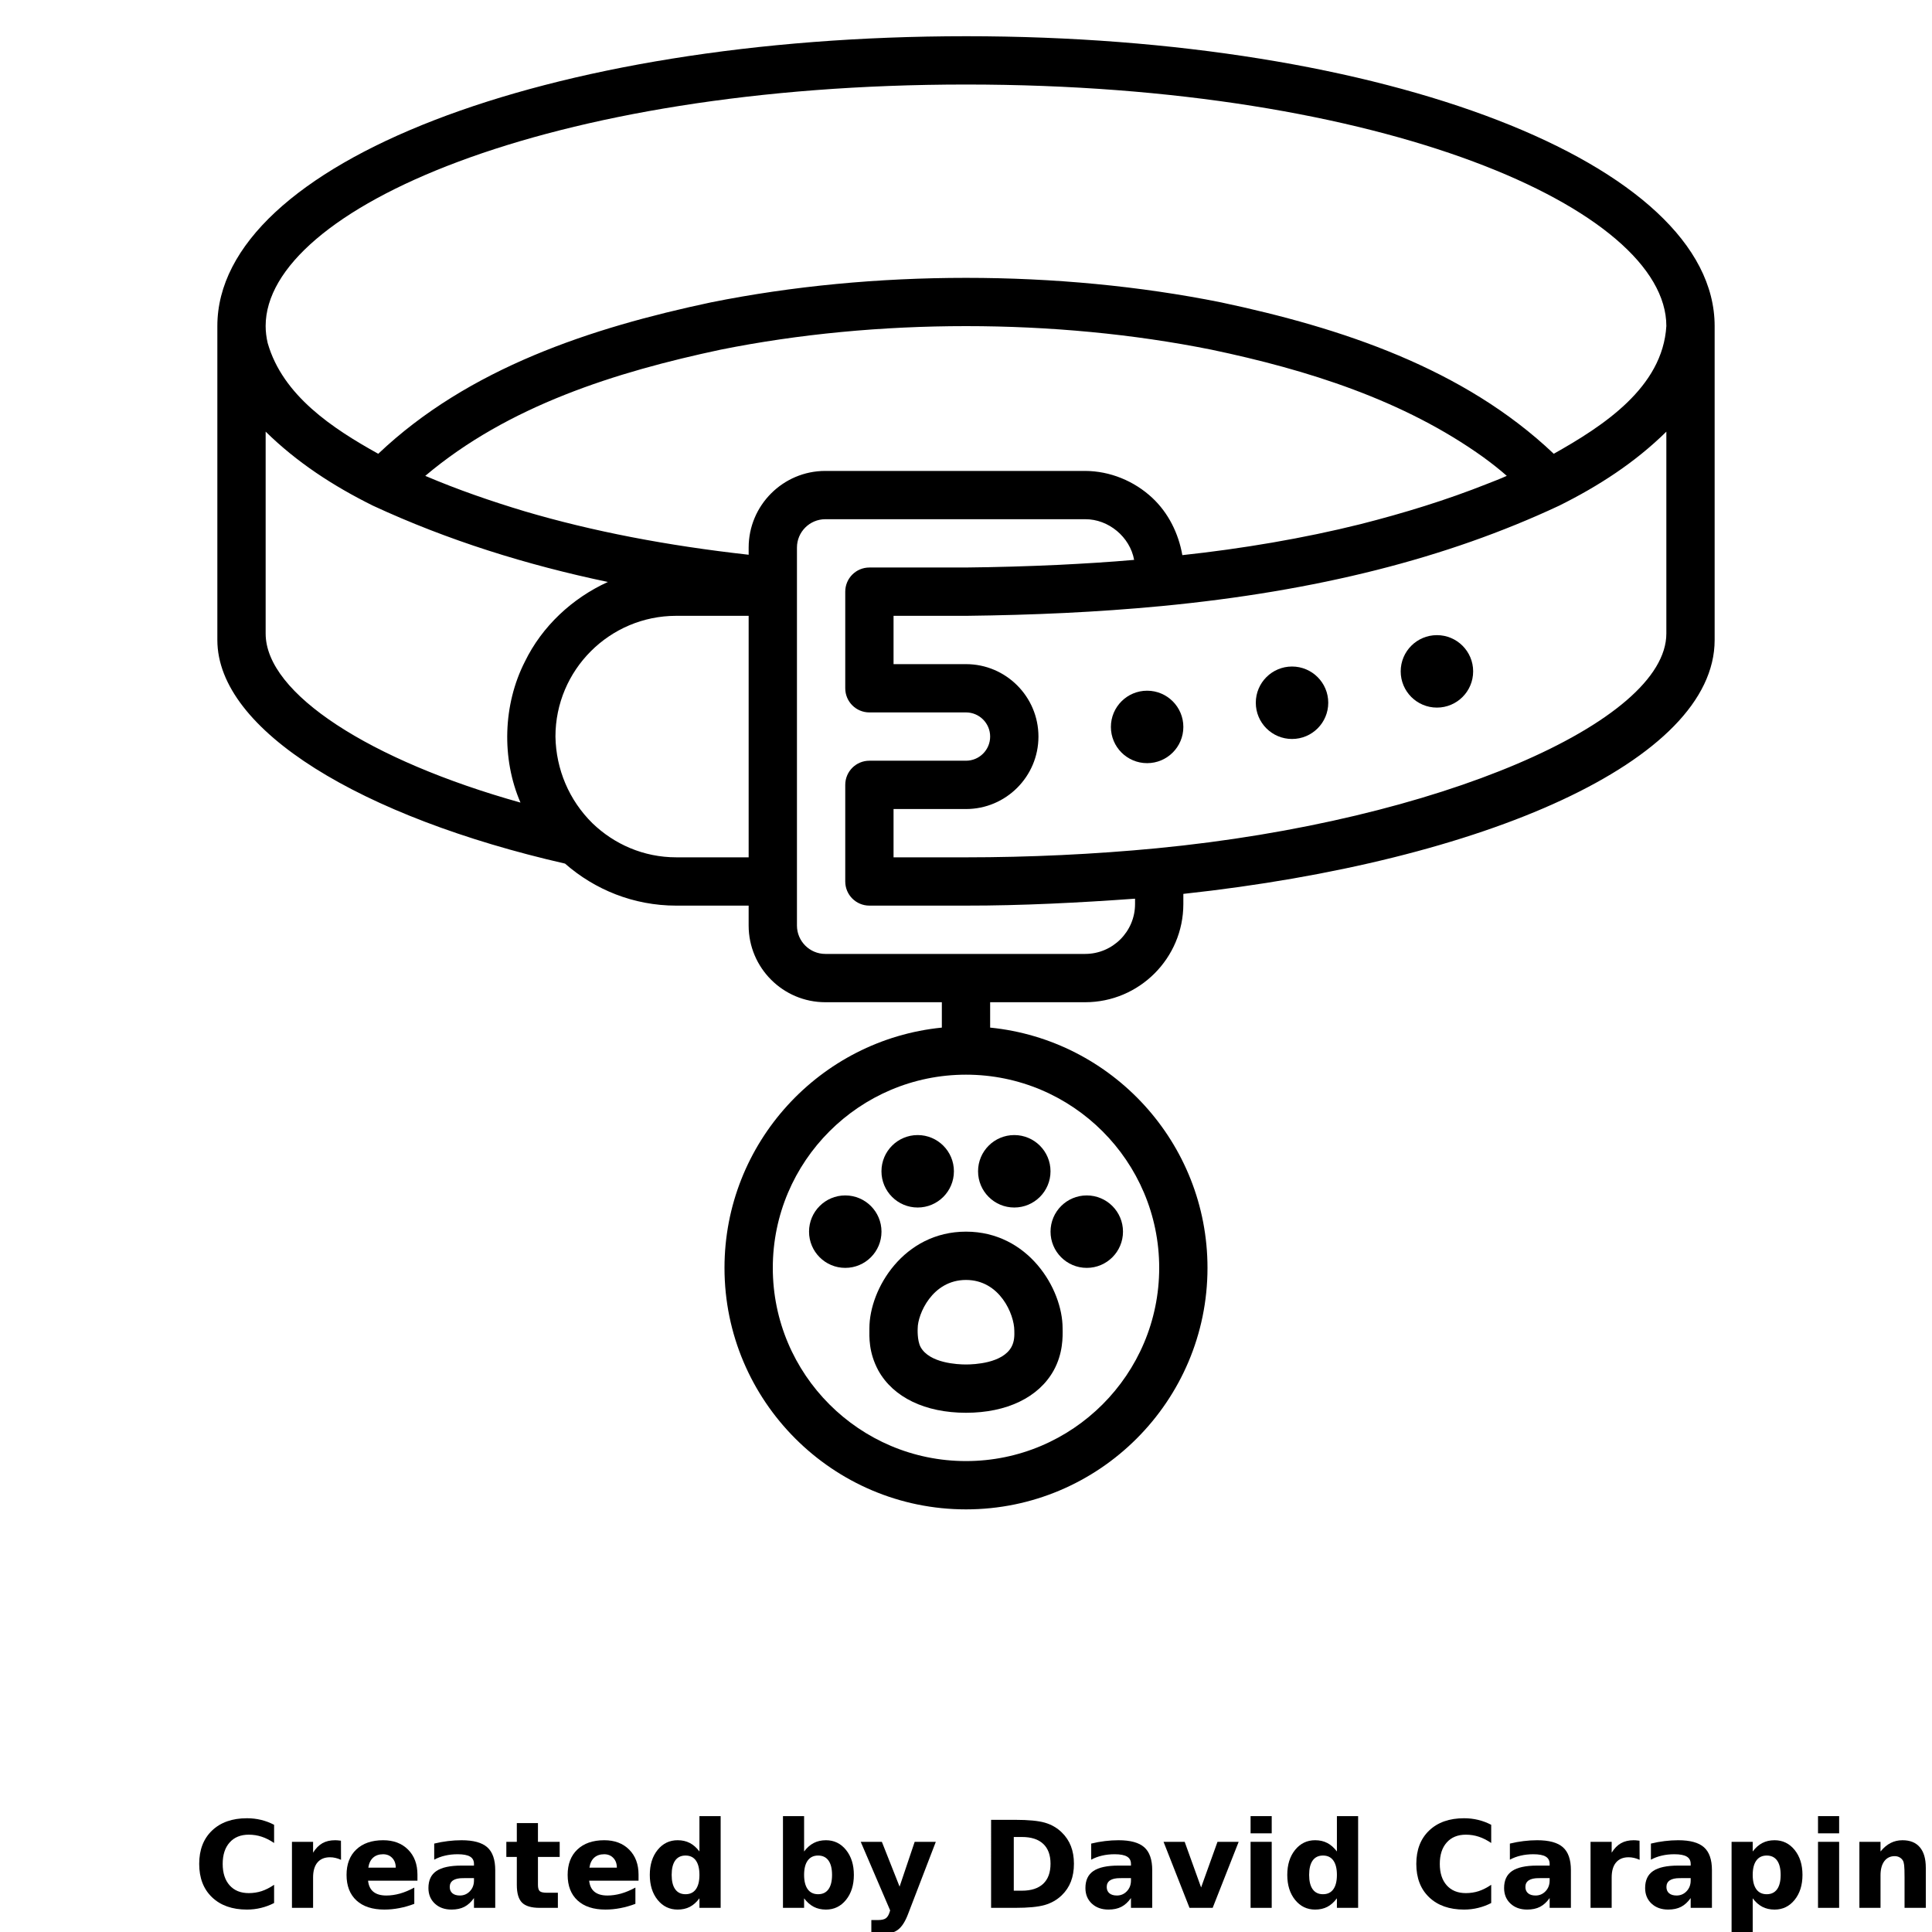<?xml version="1.0" encoding="UTF-8"?>
<svg width="700pt" height="700pt" version="1.1" viewBox="0 0 700 700" xmlns="http://www.w3.org/2000/svg" xmlns:xlink="http://www.w3.org/1999/xlink">
 <defs>
  <symbol id="f" overflow="visible">
   <path d="m29.312-1.75c-1.512 0.781-3.09 1.371-4.734 1.766-1.637 0.406-3.34 0.609-5.109 0.609-5.312 0-9.527-1.484-12.641-4.453-3.106-2.969-4.656-7-4.656-12.094s1.551-9.125 4.656-12.094c3.113-2.969 7.328-4.453 12.641-4.453 1.77 0 3.473 0.199 5.109 0.594 1.645 0.398 3.223 0.992 4.734 1.781v6.594c-1.531-1.039-3.039-1.801-4.516-2.281-1.48-0.488-3.039-0.734-4.672-0.734-2.938 0-5.246 0.945-6.922 2.828-1.68 1.875-2.516 4.465-2.516 7.766 0 3.293 0.836 5.883 2.516 7.766 1.676 1.875 3.984 2.812 6.922 2.812 1.633 0 3.191-0.238 4.672-0.719 1.477-0.488 2.984-1.254 4.516-2.297z"/>
  </symbol>
  <symbol id="d" overflow="visible">
   <path d="m21.453-17.406c-0.68-0.312-1.352-0.539-2.016-0.688-0.656-0.156-1.32-0.234-1.984-0.234-1.969 0-3.484 0.633-4.547 1.891-1.055 1.262-1.578 3.07-1.578 5.422v11.016h-7.656v-23.922h7.656v3.922c0.977-1.562 2.102-2.703 3.375-3.422 1.281-0.719 2.812-1.078 4.594-1.078 0.25 0 0.523 0.012 0.828 0.031 0.301 0.023 0.734 0.07 1.297 0.141z"/>
  </symbol>
  <symbol id="c" overflow="visible">
   <path d="m27.562-12.031v2.188h-17.891c0.188 1.793 0.832 3.137 1.938 4.031 1.113 0.898 2.672 1.344 4.672 1.344 1.602 0 3.25-0.234 4.938-0.703 1.688-0.477 3.422-1.203 5.203-2.172v5.891c-1.805 0.688-3.609 1.203-5.422 1.547-1.812 0.352-3.621 0.531-5.422 0.531-4.336 0-7.703-1.098-10.109-3.297-2.398-2.207-3.594-5.297-3.594-9.266 0-3.906 1.176-6.973 3.531-9.203 2.363-2.238 5.609-3.359 9.734-3.359 3.758 0 6.769 1.137 9.031 3.406 2.258 2.262 3.391 5.281 3.391 9.062zm-7.859-2.531c0-1.457-0.43-2.629-1.281-3.516-0.844-0.895-1.949-1.344-3.312-1.344-1.492 0-2.699 0.418-3.625 1.25-0.918 0.836-1.492 2.039-1.719 3.609z"/>
  </symbol>
  <symbol id="a" overflow="visible">
   <path d="m14.391-10.766c-1.594 0-2.793 0.273-3.594 0.812-0.805 0.543-1.203 1.34-1.203 2.391 0 0.969 0.32 1.73 0.969 2.281 0.645 0.543 1.547 0.812 2.703 0.812 1.438 0 2.644-0.516 3.625-1.547 0.988-1.031 1.484-2.32 1.484-3.875v-0.875zm11.688-2.891v13.656h-7.703v-3.547c-1.031 1.449-2.188 2.508-3.469 3.172s-2.84 1-4.672 1c-2.481 0-4.496-0.723-6.047-2.172-1.543-1.445-2.312-3.32-2.312-5.625 0-2.812 0.961-4.867 2.891-6.172 1.938-1.312 4.969-1.969 9.094-1.969h4.516v-0.609c0-1.207-0.48-2.094-1.438-2.656-0.949-0.562-2.438-0.844-4.469-0.844-1.637 0-3.156 0.168-4.562 0.5-1.406 0.324-2.719 0.812-3.938 1.469v-5.828c1.645-0.406 3.289-0.707 4.938-0.906 1.656-0.207 3.305-0.312 4.953-0.312 4.32 0 7.438 0.855 9.344 2.562 1.914 1.699 2.875 4.461 2.875 8.281z"/>
  </symbol>
  <symbol id="j" overflow="visible">
   <path d="m12.031-30.719v6.797h7.875v5.469h-7.875v10.141c0 1.117 0.219 1.871 0.656 2.266 0.438 0.387 1.312 0.578 2.625 0.578h3.938v5.469h-6.562c-3.023 0-5.164-0.629-6.422-1.891-1.262-1.258-1.891-3.398-1.891-6.422v-10.141h-3.797v-5.469h3.797v-6.797z"/>
  </symbol>
  <symbol id="b" overflow="visible">
   <path d="m19.953-20.422v-12.812h7.688v33.234h-7.688v-3.453c-1.055 1.406-2.215 2.438-3.484 3.094-1.273 0.656-2.742 0.984-4.406 0.984-2.949 0-5.371-1.172-7.266-3.516-1.887-2.344-2.828-5.359-2.828-9.047s0.941-6.703 2.828-9.047c1.895-2.344 4.316-3.516 7.266-3.516 1.656 0 3.117 0.336 4.391 1 1.281 0.656 2.445 1.684 3.5 3.078zm-5.047 15.484c1.645 0 2.894-0.598 3.75-1.797 0.863-1.195 1.297-2.93 1.297-5.203 0-2.281-0.434-4.019-1.297-5.219-0.855-1.195-2.106-1.797-3.75-1.797-1.625 0-2.871 0.602-3.734 1.797-0.855 1.199-1.281 2.938-1.281 5.219 0 2.273 0.426 4.008 1.281 5.203 0.863 1.199 2.109 1.797 3.734 1.797z"/>
  </symbol>
  <symbol id="i" overflow="visible">
   <path d="m16.406-4.938c1.633 0 2.883-0.598 3.75-1.797 0.863-1.195 1.297-2.93 1.297-5.203 0-2.281-0.434-4.019-1.297-5.219-0.867-1.195-2.117-1.797-3.75-1.797-1.637 0-2.891 0.605-3.766 1.812-0.875 1.199-1.312 2.934-1.312 5.203 0 2.262 0.438 3.996 1.312 5.203 0.875 1.199 2.129 1.797 3.766 1.797zm-5.078-15.484c1.051-1.395 2.219-2.422 3.5-3.078 1.281-0.664 2.754-1 4.422-1 2.945 0 5.367 1.172 7.266 3.516 1.895 2.344 2.844 5.359 2.844 9.047s-0.949 6.703-2.844 9.047c-1.898 2.344-4.32 3.516-7.266 3.516-1.668 0-3.141-0.336-4.422-1s-2.449-1.691-3.5-3.078v3.453h-7.656v-33.234h7.656z"/>
  </symbol>
  <symbol id="h" overflow="visible">
   <path d="m0.531-23.922h7.656l6.422 16.234 5.469-16.234h7.656l-10.062 26.188c-1.012 2.664-2.195 4.523-3.547 5.578-1.344 1.062-3.121 1.594-5.328 1.594h-4.422v-5.016h2.391c1.301 0 2.242-0.211 2.828-0.625 0.594-0.406 1.055-1.148 1.391-2.219l0.203-0.656z"/>
  </symbol>
  <symbol id="g" overflow="visible">
   <path d="m12.234-25.672v19.453h2.953c3.363 0 5.93-0.832 7.703-2.5 1.77-1.664 2.656-4.086 2.656-7.266 0-3.156-0.887-5.555-2.656-7.203-1.762-1.656-4.328-2.484-7.703-2.484zm-8.219-6.219h8.672c4.844 0 8.445 0.344 10.812 1.031 2.375 0.688 4.41 1.859 6.109 3.516 1.488 1.438 2.598 3.102 3.328 4.984 0.727 1.875 1.094 4 1.094 6.375 0 2.406-0.367 4.559-1.094 6.453-0.73 1.887-1.84 3.547-3.328 4.984-1.711 1.648-3.762 2.82-6.156 3.516-2.398 0.688-5.984 1.031-10.766 1.031h-8.672z"/>
  </symbol>
  <symbol id="m" overflow="visible">
   <path d="m0.656-23.922h7.656l5.953 16.531 5.938-16.531h7.672l-9.422 23.922h-8.391z"/>
  </symbol>
  <symbol id="e" overflow="visible">
   <path d="m3.672-23.922h7.656v23.922h-7.656zm0-9.312h7.656v6.234h-7.656z"/>
  </symbol>
  <symbol id="l" overflow="visible">
   <path d="m11.328-3.453v12.547h-7.656v-33.016h7.656v3.5c1.051-1.395 2.219-2.422 3.5-3.078 1.281-0.664 2.754-1 4.422-1 2.945 0 5.367 1.172 7.266 3.516 1.895 2.344 2.844 5.359 2.844 9.047s-0.949 6.703-2.844 9.047c-1.898 2.344-4.32 3.516-7.266 3.516-1.668 0-3.141-0.336-4.422-1s-2.449-1.691-3.5-3.078zm5.078-15.5c-1.637 0-2.891 0.605-3.766 1.812-0.875 1.199-1.312 2.934-1.312 5.203 0 2.262 0.438 3.996 1.312 5.203 0.875 1.199 2.129 1.797 3.766 1.797 1.633 0 2.883-0.598 3.75-1.797 0.863-1.195 1.297-2.93 1.297-5.203 0-2.281-0.434-4.019-1.297-5.219-0.867-1.195-2.117-1.797-3.75-1.797z"/>
  </symbol>
  <symbol id="k" overflow="visible">
   <path d="m27.734-14.562v14.562h-7.703v-11.156c0-2.062-0.047-3.484-0.141-4.266-0.086-0.781-0.242-1.359-0.469-1.734-0.305-0.5-0.711-0.883-1.219-1.156-0.512-0.281-1.094-0.422-1.75-0.422-1.594 0-2.852 0.617-3.766 1.844-0.906 1.23-1.359 2.938-1.359 5.125v11.766h-7.656v-23.922h7.656v3.5c1.145-1.395 2.363-2.422 3.656-3.078 1.301-0.664 2.738-1 4.312-1 2.758 0 4.852 0.852 6.281 2.547 1.438 1.688 2.156 4.152 2.156 7.391z"/>
  </symbol>
 </defs>
 <g>
  <path d="m350 13.125c-152.1 0-271.25 46.121-271.25 105v113.75c0 32.82 52.387 64.207 125.97 81.023 10.781 9.449 24.852 15.227 40.277 15.227h26.25v7.219c0 15.32 12.461 27.781 27.781 27.781h42.219v9.195c-44.152 4.41-78.75 41.766-78.75 87.055 0 48.246 39.254 87.5 87.5 87.5s87.5-39.254 87.5-87.5c0-45.289-34.598-82.652-78.75-87.055v-9.195h34.43c19.609 0 35.57-15.961 35.57-35.57v-3.684c108.99-11.785 192.5-48.188 192.5-91.988v-113.75c0-58.887-119.15-105.01-271.25-105.01zm70 446.25c0 38.598-31.402 70-70 70s-70-31.402-70-70 31.402-70 70-70 70 31.402 70 70zm-70-428.75c151.79 0 253.75 45.246 253.75 87.5-1.34 22.32-23.004 36.277-40.793 46.289-32.734-31.078-77.113-45.648-120.57-54.863-58.887-11.84-125.89-11.84-184.77 0-43.453 9.215-87.84 23.793-120.57 54.863-16.527-9.18-34.598-21.062-40.059-40.109-0.48-2.066-0.742-4.133-0.742-6.18 0-42.254 101.96-87.5 253.75-87.5zm189 144.62c-14.973 5.957-30.414 10.684-46.07 14.664-20.613 5.144-43.031 8.918-64.547 11.227-1.375-7.859-5.031-15.27-10.887-20.754-6.555-6.117-15.312-9.723-24.324-9.758h-94.148c-15.312 0-27.773 12.461-27.773 27.773v2.598c-29.637-3.309-56.559-8.48-81.07-15.715-12.285-3.691-24.352-7.859-36.102-12.863l0.008-0.008c30.012-25.375 68.934-37.617 106.98-45.711 56.621-11.383 121.25-11.383 177.87 0 34.73 7.289 69.668 18.242 98.613 39.035 2.977 2.18 5.801 4.391 8.383 6.676-2.273 1.043-4.609 1.918-6.938 2.836zm-442.75 54.32v-73.176c11.34 11.148 24.5 19.695 38.875 26.828 27.141 12.574 55.711 21.473 85.121 27.641-12.914 5.879-23.844 16.055-30.074 28.867-7.945 15.574-8.504 35.121-1.594 51.066-54.414-15.23-92.328-39.484-92.328-61.227zm148.75 81.059c-11.805 0-22.488-4.75-30.371-12.371-8.41-8.297-13.176-19.48-13.379-31.379 0-24.125 19.625-43.75 43.75-43.75h26.25v87.5zm166.25 16.93c0 9.965-8.109 18.07-18.07 18.07h-94.148c-5.672 0-10.281-4.609-10.281-10.281v-136.95c0-5.66 4.609-10.273 10.281-10.273h94.148c8.461-0.051 16.23 6.422 17.734 14.734-9.074 0.805-18.113 1.34-27.281 1.801-11.234 0.523-22.582 0.848-33.672 0.961l-34.961 0.004c-4.84 0-8.75 3.91-8.75 8.75v35c0 4.84 3.91 8.75 8.75 8.75h35c4.828 0 8.75 3.922 8.75 8.75s-3.922 8.75-8.75 8.75h-35c-4.84 0-8.75 3.91-8.75 8.75v35c0 4.84 3.91 8.75 8.75 8.75h35c20.012 0.027 41.098-1.059 61.25-2.512zm192.5-171.16v73.148c0 31.973-82.398 67.918-184.59 77.797-22.672 2.188-46.426 3.289-69.16 3.289h-26.25v-17.5h26.25c14.473 0 26.25-11.777 26.25-26.25s-11.777-26.25-26.25-26.25h-26.25v-17.5h26.25c24.402-0.297 47.082-1.285 70.84-3.535 56.27-5.398 103.37-17.309 144.04-36.363 14.367-7.133 27.535-15.68 38.875-26.836z"/>
  <path d="m350 446.25c-22.531 0-35 20.695-35 35-0.027 3.113-0.324 8.699 3.238 15.305 5.398 9.73 16.977 15.32 31.762 15.32 14.789 0 26.363-5.59 31.762-15.328 3.422-6.195 3.301-12.227 3.238-15.297 0-14.305-12.469-35-35-35zm16.449 41.809c-3.246 5.863-13.402 6.316-16.449 6.316s-13.203-0.453-16.449-6.309c-1.32-2.469-1.051-6.816-1.051-6.816 0-4.981 5.207-17.5 17.5-17.5s17.5 12.52 17.508 18.367c0.043 1.637 0.09 3.883-1.059 5.941z"/>
  <path d="m533.75 243.25c0 7.25-5.875 13.125-13.125 13.125s-13.125-5.875-13.125-13.125 5.875-13.125 13.125-13.125 13.125 5.875 13.125 13.125"/>
  <path d="m481.25 254.62c0 7.25-5.875 13.125-13.125 13.125s-13.125-5.875-13.125-13.125 5.875-13.125 13.125-13.125 13.125 5.875 13.125 13.125"/>
  <path d="m428.75 263.38c0 7.25-5.875 13.125-13.125 13.125s-13.125-5.875-13.125-13.125 5.875-13.125 13.125-13.125 13.125 5.875 13.125 13.125"/>
  <path d="m319.38 446.25c0 7.25-5.875 13.125-13.125 13.125s-13.125-5.875-13.125-13.125 5.875-13.125 13.125-13.125 13.125 5.875 13.125 13.125"/>
  <path d="m345.62 424.38c0 7.25-5.875 13.125-13.125 13.125s-13.125-5.875-13.125-13.125 5.875-13.125 13.125-13.125 13.125 5.875 13.125 13.125"/>
  <path d="m406.88 446.25c0 7.25-5.875 13.125-13.125 13.125s-13.125-5.875-13.125-13.125 5.875-13.125 13.125-13.125 13.125 5.875 13.125 13.125"/>
  <path d="m380.62 424.38c0 7.25-5.875 13.125-13.125 13.125s-13.125-5.875-13.125-13.125 5.875-13.125 13.125-13.125 13.125 5.875 13.125 13.125"/>
  <use x="70" y="691.25" xlink:href="#f"/>
  <use x="102.109" y="691.25" xlink:href="#d"/>
  <use x="123.684" y="691.25" xlink:href="#c"/>
  <use x="153.355" y="691.25" xlink:href="#a"/>
  <use x="182.879" y="691.25" xlink:href="#j"/>
  <use x="203.793" y="691.25" xlink:href="#c"/>
  <use x="233.465" y="691.25" xlink:href="#b"/>
  <use x="280.012" y="691.25" xlink:href="#i"/>
  <use x="311.328" y="691.25" xlink:href="#h"/>
  <use x="355.078" y="691.25" xlink:href="#g"/>
  <use x="391.395" y="691.25" xlink:href="#a"/>
  <use x="420.918" y="691.25" xlink:href="#m"/>
  <use x="449.438" y="691.25" xlink:href="#e"/>
  <use x="464.434" y="691.25" xlink:href="#b"/>
  <use x="510.98" y="691.25" xlink:href="#f"/>
  <use x="543.09" y="691.25" xlink:href="#a"/>
  <use x="572.613" y="691.25" xlink:href="#d"/>
  <use x="594.188" y="691.25" xlink:href="#a"/>
  <use x="623.711" y="691.25" xlink:href="#l"/>
  <use x="655.027" y="691.25" xlink:href="#e"/>
  <use x="670.023" y="691.25" xlink:href="#k"/>
 </g>
</svg>
